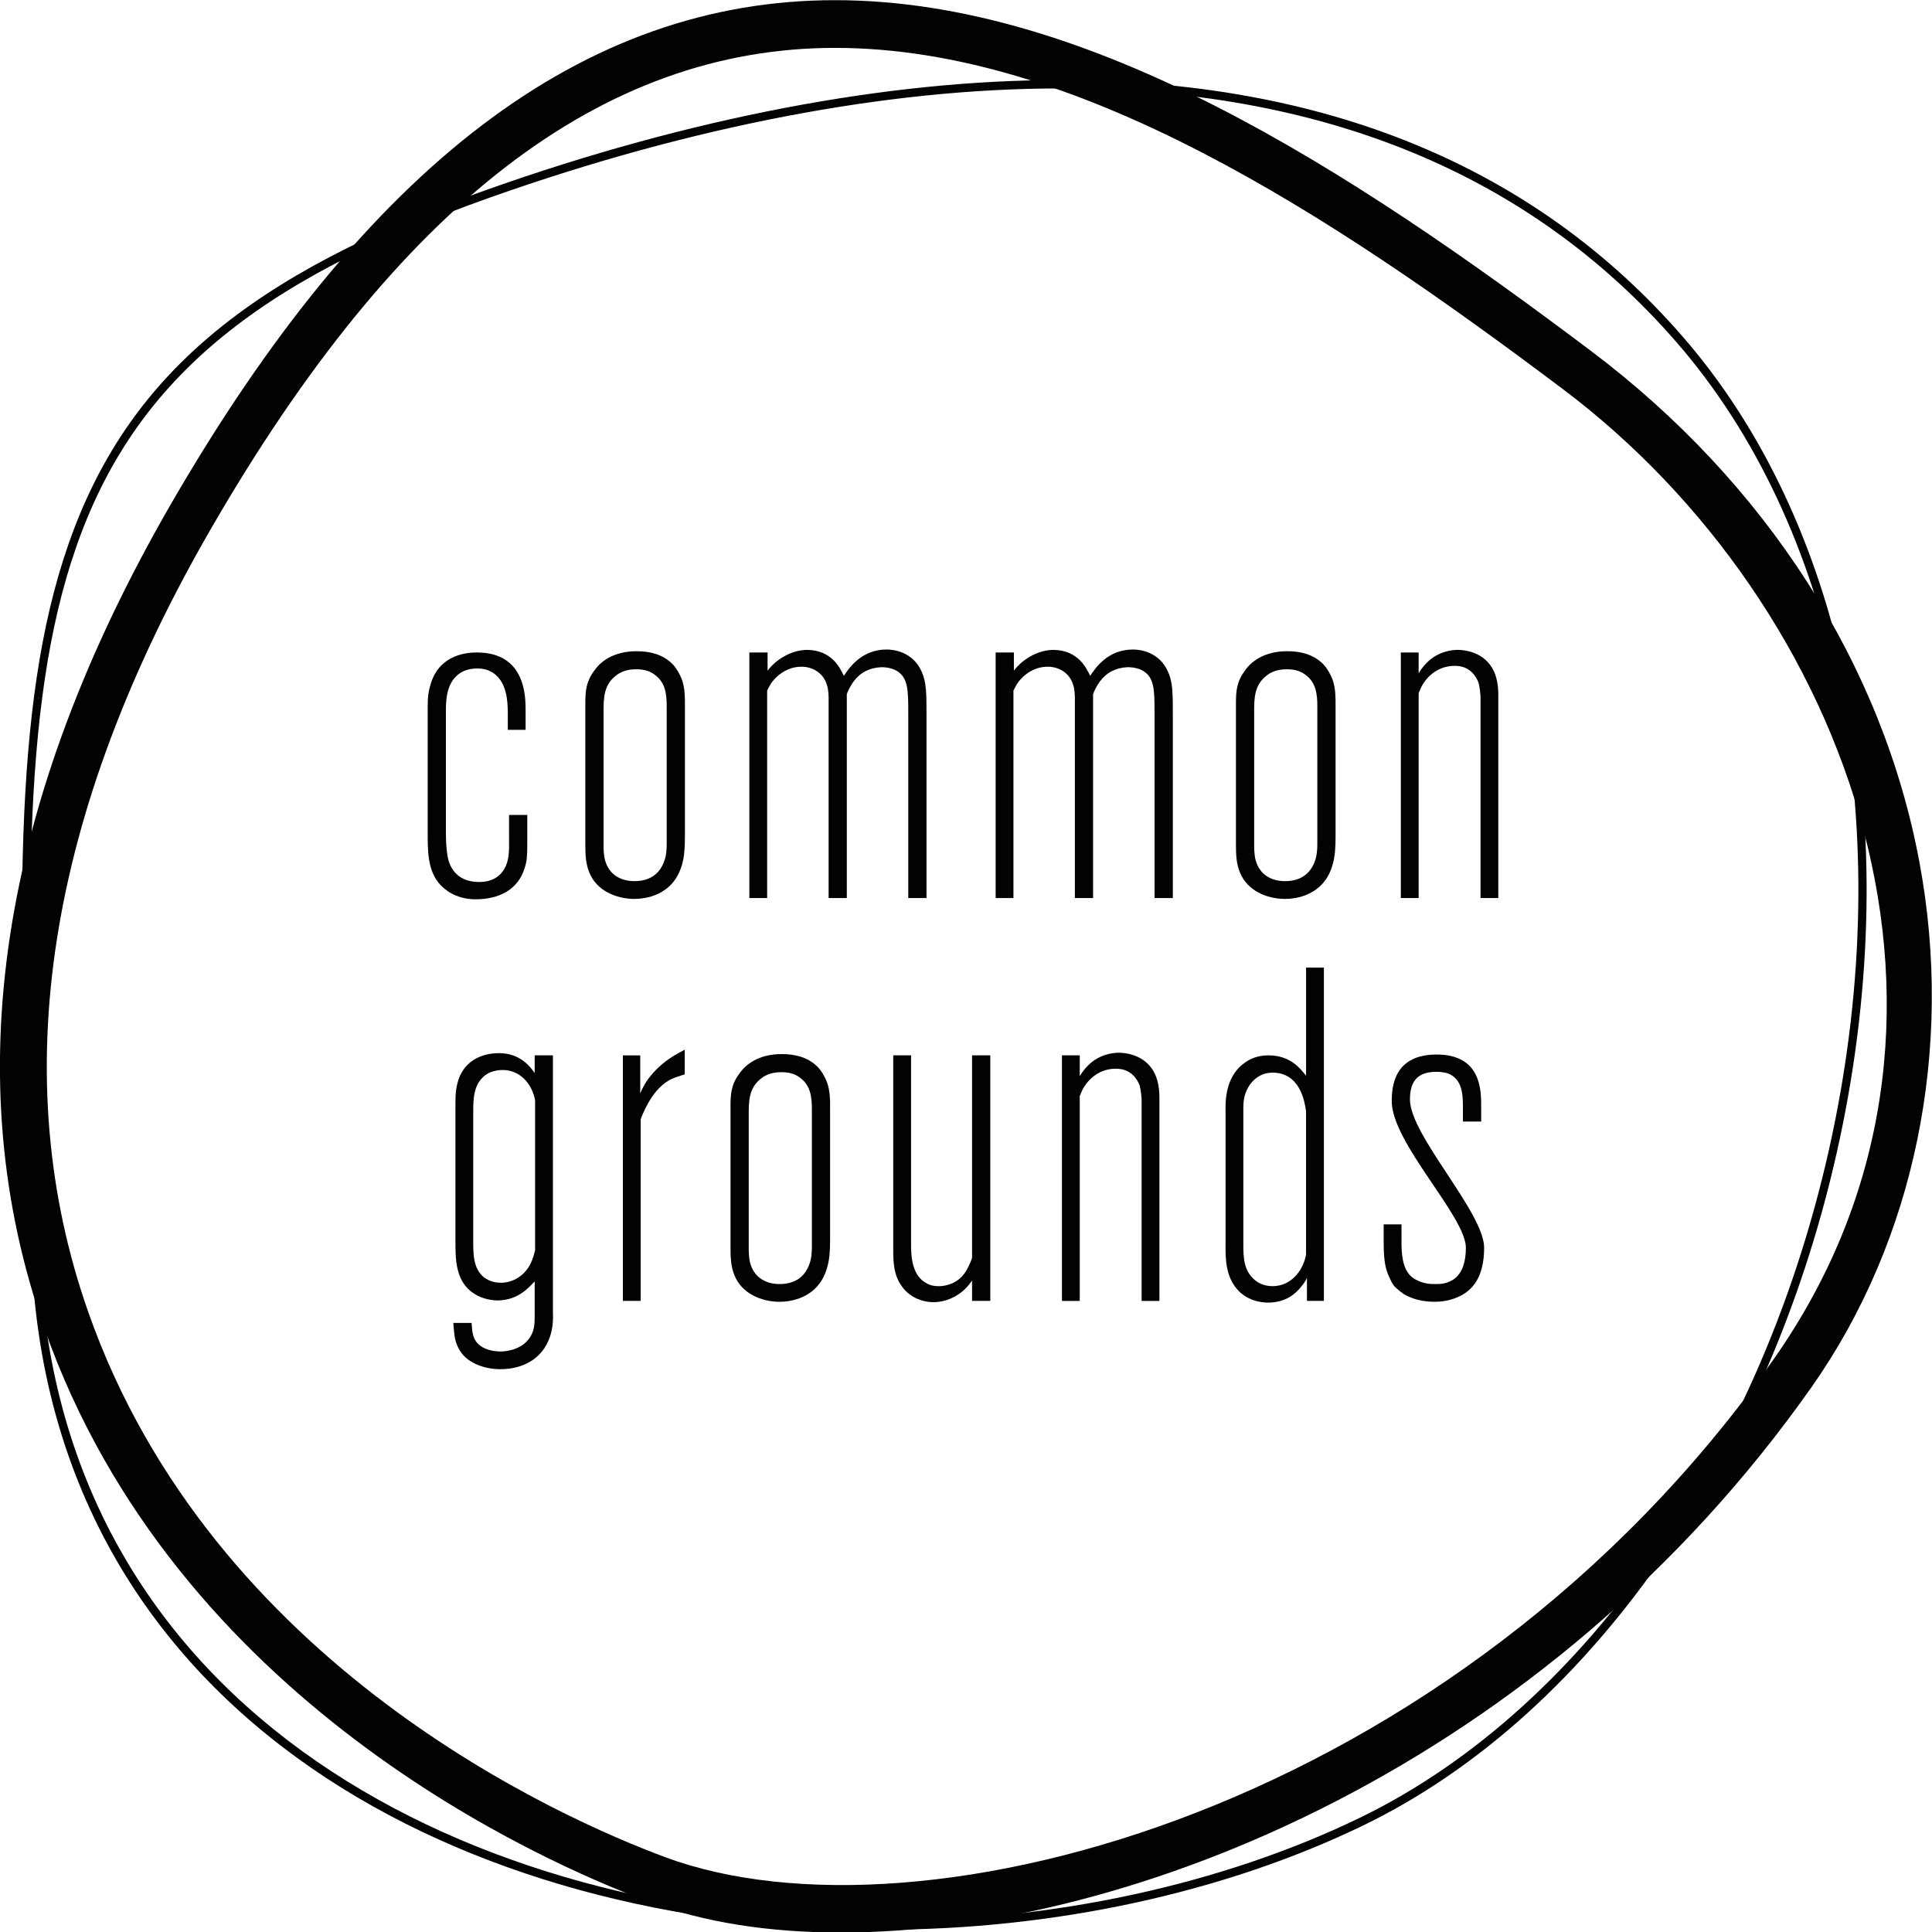 <?xml version="1.0" encoding="UTF-8" standalone="no"?>
<!-- Created with Inkscape (http://www.inkscape.org/) -->

<svg
   xmlns:dc="http://purl.org/dc/elements/1.1/"
   xmlns:cc="http://creativecommons.org/ns#"
   xmlns:rdf="http://www.w3.org/1999/02/22-rdf-syntax-ns#"
   xmlns:svg="http://www.w3.org/2000/svg"
   xmlns="http://www.w3.org/2000/svg"
   xmlns:xlink="http://www.w3.org/1999/xlink"
   version="1.1"
   width="100"
   height="100"
   viewBox="0 0 100 100"
   id="Ebene_1"
   xml:space="preserve"><defs
     id="defs43" /><g
     transform="matrix(0.998,0,0,1.006,-35.037,-52.573)"
     id="g3"><defs
       id="defs5"><rect
         width="100.193"
         height="99.422"
         x="35.105"
         y="52.269"
         id="SVGID_1_" /></defs><clipPath
       id="SVGID_2_"><use
         id="use9"
         style="overflow:visible"
         x="0"
         y="0"
         width="170.404"
         height="203.959"
         xlink:href="#SVGID_1_" /></clipPath><path
       d="m 62.322,96.905 c -0.351,1.182 -1.407,1.624 -2.549,1.624 -0.242,0 -0.857,-0.02 -1.451,-0.423 -0.989,-0.665 -1.033,-1.778 -1.033,-2.847 v -6.604 c 0,-0.49 0.022,-0.801 0.177,-1.269 0.483,-1.492 1.933,-1.556 2.373,-1.556 2.549,0 2.528,2.311 2.528,3.002 v 0.978 h -0.924 v -0.868 c 0,-0.487 -0.044,-0.755 -0.087,-0.978 -0.176,-0.778 -0.661,-1.312 -1.495,-1.312 -1.033,0 -1.386,0.71 -1.494,1.066 -0.133,0.38 -0.133,0.936 -0.133,1.003 v 6.248 c 0,0.045 -0.022,1.068 0.154,1.624 0.154,0.445 0.528,1.046 1.583,1.046 0.967,0 1.318,-0.623 1.428,-0.978 0.087,-0.269 0.11,-0.56 0.11,-0.847 V 94.19 h 0.945 v 1.446 c 0,0.692 -0.022,0.936 -0.132,1.269"
       clip-path="url(#SVGID_2_)"
       id="path11"
       style="fill:#010202" /><path
       d="m 69.685,88.61 c 0,-0.645 -0.066,-1.246 -0.637,-1.646 -0.175,-0.133 -0.462,-0.269 -0.923,-0.269 -0.176,0 -0.659,0 -1.056,0.313 -0.659,0.491 -0.659,1.179 -0.659,1.892 v 6.849 c 0,0.112 0,0.445 0.066,0.732 0.198,0.76 0.792,1.114 1.539,1.114 0.989,0 1.363,-0.578 1.516,-0.956 0.088,-0.223 0.154,-0.468 0.154,-0.978 V 88.61 z m 0.792,8.141 c -0.462,1.624 -1.979,1.759 -2.462,1.759 -0.946,0 -1.978,-0.423 -2.352,-1.381 -0.176,-0.423 -0.198,-0.911 -0.198,-1.356 v -7.316 c 0,-0.668 0.044,-1.137 0.462,-1.691 0.308,-0.446 0.967,-1.001 2.198,-1.001 0.681,0 1.341,0.155 1.847,0.646 0.218,0.222 0.395,0.531 0.505,0.822 0.153,0.445 0.153,0.847 0.153,1.291 v 6.781 c 0,0.512 -0.022,1.001 -0.153,1.446"
       clip-path="url(#SVGID_2_)"
       id="path13"
       style="fill:#010202" /><path
       d="m 82.213,98.465 v -9.453 c 0,-1.247 0,-1.892 -0.616,-2.247 -0.108,-0.067 -0.395,-0.178 -0.768,-0.178 -0.616,0.023 -1.099,0.268 -1.45,0.733 -0.22,0.312 -0.287,0.49 -0.353,0.646 V 98.465 H 78.082 V 88.188 c 0,-0.045 0,-0.444 -0.089,-0.688 -0.175,-0.6 -0.724,-0.937 -1.317,-0.937 -0.726,0 -1.188,0.424 -1.342,0.578 -0.197,0.201 -0.242,0.269 -0.44,0.646 V 98.464 H 73.971 V 85.831 h 0.946 v 0.934 c 0.153,-0.201 0.285,-0.311 0.352,-0.378 0.219,-0.2 0.879,-0.69 1.713,-0.69 1.276,0.022 1.694,0.936 1.891,1.336 0.241,-0.355 0.879,-1.356 2.22,-1.356 0.351,0 1.34,0.11 1.802,1.111 0.264,0.556 0.264,1.134 0.264,2.314 v 9.363 h -0.946 z"
       clip-path="url(#SVGID_2_)"
       id="path15"
       style="fill:#010202" /><path
       d="m 94.986,98.465 v -9.453 c 0,-1.247 0,-1.892 -0.613,-2.247 -0.11,-0.067 -0.397,-0.178 -0.771,-0.178 -0.616,0.023 -1.099,0.268 -1.45,0.733 -0.22,0.312 -0.287,0.49 -0.353,0.646 V 98.465 H 90.854 V 88.188 c 0,-0.045 0,-0.444 -0.088,-0.688 -0.175,-0.6 -0.724,-0.937 -1.319,-0.937 -0.724,0 -1.186,0.424 -1.34,0.578 -0.197,0.201 -0.242,0.269 -0.439,0.646 V 98.464 H 86.745 V 85.831 h 0.946 v 0.934 c 0.153,-0.201 0.285,-0.311 0.351,-0.378 0.221,-0.2 0.881,-0.69 1.715,-0.69 1.275,0.022 1.693,0.936 1.891,1.336 0.241,-0.355 0.879,-1.356 2.221,-1.356 0.351,0 1.34,0.11 1.801,1.111 0.265,0.556 0.265,1.134 0.265,2.314 v 9.363 h -0.949 z"
       clip-path="url(#SVGID_2_)"
       id="path17"
       style="fill:#010202" /><path
       d="m 103.429,88.61 c 0,-0.645 -0.066,-1.246 -0.637,-1.646 -0.176,-0.133 -0.463,-0.269 -0.924,-0.269 -0.176,0 -0.658,0 -1.055,0.313 -0.66,0.491 -0.66,1.179 -0.66,1.892 v 6.849 c 0,0.112 0,0.445 0.066,0.732 0.197,0.76 0.792,1.114 1.539,1.114 0.988,0 1.363,-0.578 1.516,-0.956 0.088,-0.223 0.154,-0.468 0.154,-0.978 V 88.61 z m 0.792,8.141 c -0.462,1.624 -1.979,1.759 -2.462,1.759 -0.945,0 -1.979,-0.423 -2.352,-1.381 -0.177,-0.423 -0.199,-0.911 -0.199,-1.356 v -7.316 c 0,-0.668 0.045,-1.137 0.463,-1.691 0.308,-0.446 0.967,-1.001 2.197,-1.001 0.682,0 1.342,0.155 1.846,0.646 0.22,0.222 0.396,0.531 0.507,0.822 0.153,0.445 0.153,0.847 0.153,1.291 v 6.781 c 0.001,0.512 -0.022,1.001 -0.153,1.446"
       clip-path="url(#SVGID_2_)"
       id="path19"
       style="fill:#010202" /><path
       d="M 111.892,98.465 V 88.056 c -0.021,-0.09 -0.021,-0.4 -0.11,-0.69 -0.11,-0.287 -0.44,-0.868 -1.253,-0.847 -0.637,0 -1.209,0.336 -1.561,0.847 -0.109,0.154 -0.154,0.245 -0.285,0.556 v 10.544 h -0.924 V 85.831 h 0.924 V 86.9 c 0.176,-0.29 0.309,-0.424 0.418,-0.536 0.593,-0.601 1.316,-0.668 1.625,-0.668 0.9,0.022 1.715,0.468 1.979,1.424 0.088,0.312 0.11,0.6 0.11,0.913 v 10.432 h -0.923 z"
       clip-path="url(#SVGID_2_)"
       id="path21"
       style="fill:#010202" /><path
       d="m 62.86,108.872 c -0.154,-0.844 -0.791,-1.58 -1.714,-1.559 -0.11,0 -0.506,0.023 -0.814,0.225 -0.681,0.467 -0.681,1.268 -0.681,1.979 v 6.605 c 0,0.668 0,1.424 0.571,1.869 0.374,0.266 0.726,0.266 0.902,0.266 0.307,0 1.011,-0.133 1.451,-0.889 0.108,-0.199 0.175,-0.357 0.285,-0.777 v -7.719 z m 0.769,12.168 c -0.396,1.154 -1.429,1.666 -2.571,1.666 -0.813,0 -1.824,-0.311 -2.198,-1.135 -0.154,-0.309 -0.197,-0.6 -0.242,-1.246 h 0.946 c 0.021,0.092 0,0.49 0.153,0.824 0.33,0.646 1.231,0.646 1.362,0.646 0.22,0 1.253,-0.068 1.627,-0.936 0.087,-0.199 0.132,-0.398 0.132,-0.822 v -1.848 c -0.263,0.266 -0.836,0.98 -1.935,0.98 -0.197,0 -0.725,-0.045 -1.186,-0.336 -0.989,-0.621 -0.989,-1.734 -0.989,-2.758 v -7.094 c 0,-0.424 0.022,-0.736 0.153,-1.156 0.44,-1.312 1.737,-1.381 2.11,-1.381 1.099,0 1.627,0.713 1.847,1.023 v -0.91 h 0.946 v 13.166 c 10e-4,0.202 0.044,0.739 -0.155,1.317"
       clip-path="url(#SVGID_2_)"
       id="path23"
       style="fill:#010202" /><path
       d="m 69.763,107.87 c -0.901,0.535 -1.341,1.758 -1.429,1.982 v 9.34 H 67.411 V 106.56 h 0.901 v 1.957 c 0.242,-0.557 0.418,-0.756 0.66,-1.047 0.395,-0.424 0.769,-0.756 1.647,-1.201 v 1.268 c -0.285,0.091 -0.614,0.179 -0.856,0.333"
       clip-path="url(#SVGID_2_)"
       id="path25"
       style="fill:#010202" /><path
       d="m 77.214,109.339 c 0,-0.646 -0.066,-1.246 -0.637,-1.646 -0.175,-0.133 -0.462,-0.268 -0.923,-0.268 -0.176,0 -0.659,0 -1.056,0.312 -0.659,0.49 -0.659,1.18 -0.659,1.893 v 6.848 c 0,0.113 0,0.445 0.066,0.732 0.198,0.76 0.792,1.115 1.539,1.115 0.989,0 1.363,-0.578 1.516,-0.957 0.088,-0.223 0.154,-0.469 0.154,-0.979 v -7.05 z m 0.792,8.139 c -0.462,1.625 -1.979,1.76 -2.462,1.76 -0.946,0 -1.978,-0.424 -2.352,-1.381 -0.176,-0.424 -0.198,-0.912 -0.198,-1.355 v -7.318 c 0,-0.668 0.044,-1.135 0.462,-1.689 0.308,-0.447 0.967,-1.002 2.198,-1.002 0.681,0 1.341,0.154 1.847,0.646 0.218,0.221 0.395,0.531 0.505,0.822 0.153,0.445 0.153,0.846 0.153,1.291 v 6.781 c 0,0.513 -0.022,1.001 -0.153,1.445"
       clip-path="url(#SVGID_2_)"
       id="path27"
       style="fill:#010202" /><path
       d="m 85.522,119.192 v -1.047 c -0.088,0.111 -0.153,0.225 -0.351,0.424 -0.44,0.424 -1.033,0.688 -1.649,0.688 -0.636,0 -1.274,-0.287 -1.647,-0.822 -0.396,-0.533 -0.441,-1.18 -0.441,-1.803 v -10.074 h 0.924 v 9.721 c 0,0.689 0.065,1.645 0.835,2.023 0.109,0.068 0.307,0.133 0.615,0.133 0.264,0 0.923,-0.088 1.341,-0.688 0.154,-0.223 0.285,-0.514 0.373,-0.756 v -10.434 h 0.946 v 12.635 h -0.946 z"
       clip-path="url(#SVGID_2_)"
       id="path29"
       style="fill:#010202" /><path
       d="m 94.316,119.192 v -10.408 c -0.021,-0.09 -0.021,-0.4 -0.109,-0.691 -0.11,-0.287 -0.44,-0.869 -1.254,-0.846 -0.637,0 -1.209,0.336 -1.56,0.846 -0.11,0.154 -0.155,0.244 -0.286,0.557 v 10.543 h -0.923 v -12.635 h 0.923 v 1.07 c 0.176,-0.291 0.309,-0.424 0.418,-0.537 0.594,-0.6 1.317,-0.668 1.625,-0.668 0.901,0.023 1.715,0.469 1.979,1.424 0.088,0.314 0.11,0.602 0.11,0.914 v 10.432 h -0.923 z"
       clip-path="url(#SVGID_2_)"
       id="path31"
       style="fill:#010202" /><path
       d="m 102.845,109.429 c -0.045,-0.201 -0.133,-1.268 -0.901,-1.76 -0.263,-0.154 -0.528,-0.221 -0.835,-0.221 -0.704,0 -1.231,0.488 -1.43,1.135 -0.088,0.266 -0.088,0.555 -0.088,0.824 v 6.871 c 0,0.689 0.022,1.336 0.572,1.822 0.264,0.225 0.594,0.334 0.945,0.334 0.945,0 1.582,-0.779 1.736,-1.625 v -7.38 z m 0.045,9.763 v -1.18 c -0.09,0.201 -0.221,0.357 -0.353,0.512 -0.221,0.268 -0.726,0.756 -1.67,0.756 -0.287,0 -1.188,-0.064 -1.737,-0.865 -0.418,-0.602 -0.461,-1.291 -0.461,-1.961 v -7.07 c 0,-0.312 -0.066,-1.691 0.967,-2.424 0.197,-0.156 0.615,-0.402 1.252,-0.402 1.188,0 1.693,0.734 1.957,1.047 v -5.562 h 0.924 v 17.149 h -0.879 z"
       clip-path="url(#SVGID_2_)"
       id="path33"
       style="fill:#010202" /><path
       d="m 110.826,118.946 c -0.242,0.111 -0.66,0.291 -1.319,0.291 -0.55,0 -1.121,-0.111 -1.604,-0.402 -0.066,-0.043 -0.308,-0.221 -0.484,-0.4 -0.065,-0.088 -0.131,-0.178 -0.219,-0.379 -0.221,-0.443 -0.33,-0.865 -0.33,-1.846 v -0.955 h 0.924 v 0.645 c 0,0.533 -0.023,1.291 0.308,1.801 0.153,0.246 0.351,0.355 0.438,0.4 0.418,0.223 0.791,0.223 0.968,0.223 0.131,0 0.461,0.023 0.791,-0.133 0.681,-0.289 0.834,-1.09 0.834,-1.734 0,-1.607 -3.845,-5.398 -3.845,-7.539 0,-0.848 0.176,-2.402 2.33,-2.402 2.351,0 2.308,1.914 2.308,2.691 v 0.756 h -0.946 v -0.801 c 0,-0.646 -0.064,-1.4 -0.77,-1.67 -0.241,-0.086 -0.549,-0.086 -0.614,-0.086 -0.924,0 -1.364,0.441 -1.364,1.424 0,1.84 3.848,5.811 3.848,7.627 -0.002,1.534 -0.62,2.177 -1.254,2.489"
       clip-path="url(#SVGID_2_)"
       id="path35"
       style="fill:#010202" /><path
       d="m 90.058,56.81 c -8.875,0 -19.079,1.938 -29.505,5.601 -12.29,4.319 -18.517,9.531 -21.492,17.989 -2.902,8.254 -2.649,19.323 -1.888,36.572 1.04,23.584 22.692,34.141 43.69,34.141 8.822,0 17.617,-1.891 24.765,-5.324 11.917,-5.725 21.365,-19.477 24.659,-35.891 3.137,-15.634 0.049,-30.61 -8.259,-40.064 C 114.435,61.191 103.677,56.81 90.058,56.81 m -9.195,94.736 c -21.201,0 -43.065,-10.686 -44.116,-34.555 -0.765,-17.302 -1.017,-28.408 1.912,-36.736 3.023,-8.597 9.325,-13.885 21.755,-18.253 10.472,-3.68 20.722,-5.624 29.645,-5.624 13.748,0 24.613,4.43 32.291,13.168 8.396,9.554 11.52,24.672 8.356,40.438 -3.319,16.545 -12.858,30.414 -24.894,36.195 -7.205,3.461 -16.064,5.367 -24.949,5.367"
       clip-path="url(#SVGID_2_)"
       id="path37"
       style="fill:#010202" /><path
       d="m 78.414,54.723 c -12.083,0 -22.666,8.089 -32.358,24.727 -8.525,14.639 -10.667,28.206 -6.367,40.327 6.444,18.168 24.535,26.053 29.925,28.039 13.247,4.875 41.043,-2.461 57.482,-25.625 12.125,-17.086 3.962,-38.795 -10.933,-49.912 C 103.949,63.16 90.919,54.723 78.414,54.723 m 0.312,96.967 c -3.767,0 -7.111,-0.527 -9.94,-1.57 C 63.144,148.046 44.208,139.778 37.407,120.604 32.853,107.766 35.061,93.5 43.967,78.203 54.132,60.751 65.399,52.268 78.414,52.268 c 13.207,0 26.64,8.668 39.189,18.034 9.098,6.79 15.155,16.151 17.061,26.361 1.791,9.595 -0.25,19.419 -5.598,26.958 -13.761,19.39 -35.199,28.069 -50.34,28.069"
       clip-path="url(#SVGID_2_)"
       id="path39"
       style="fill:#010202" /></g></svg>